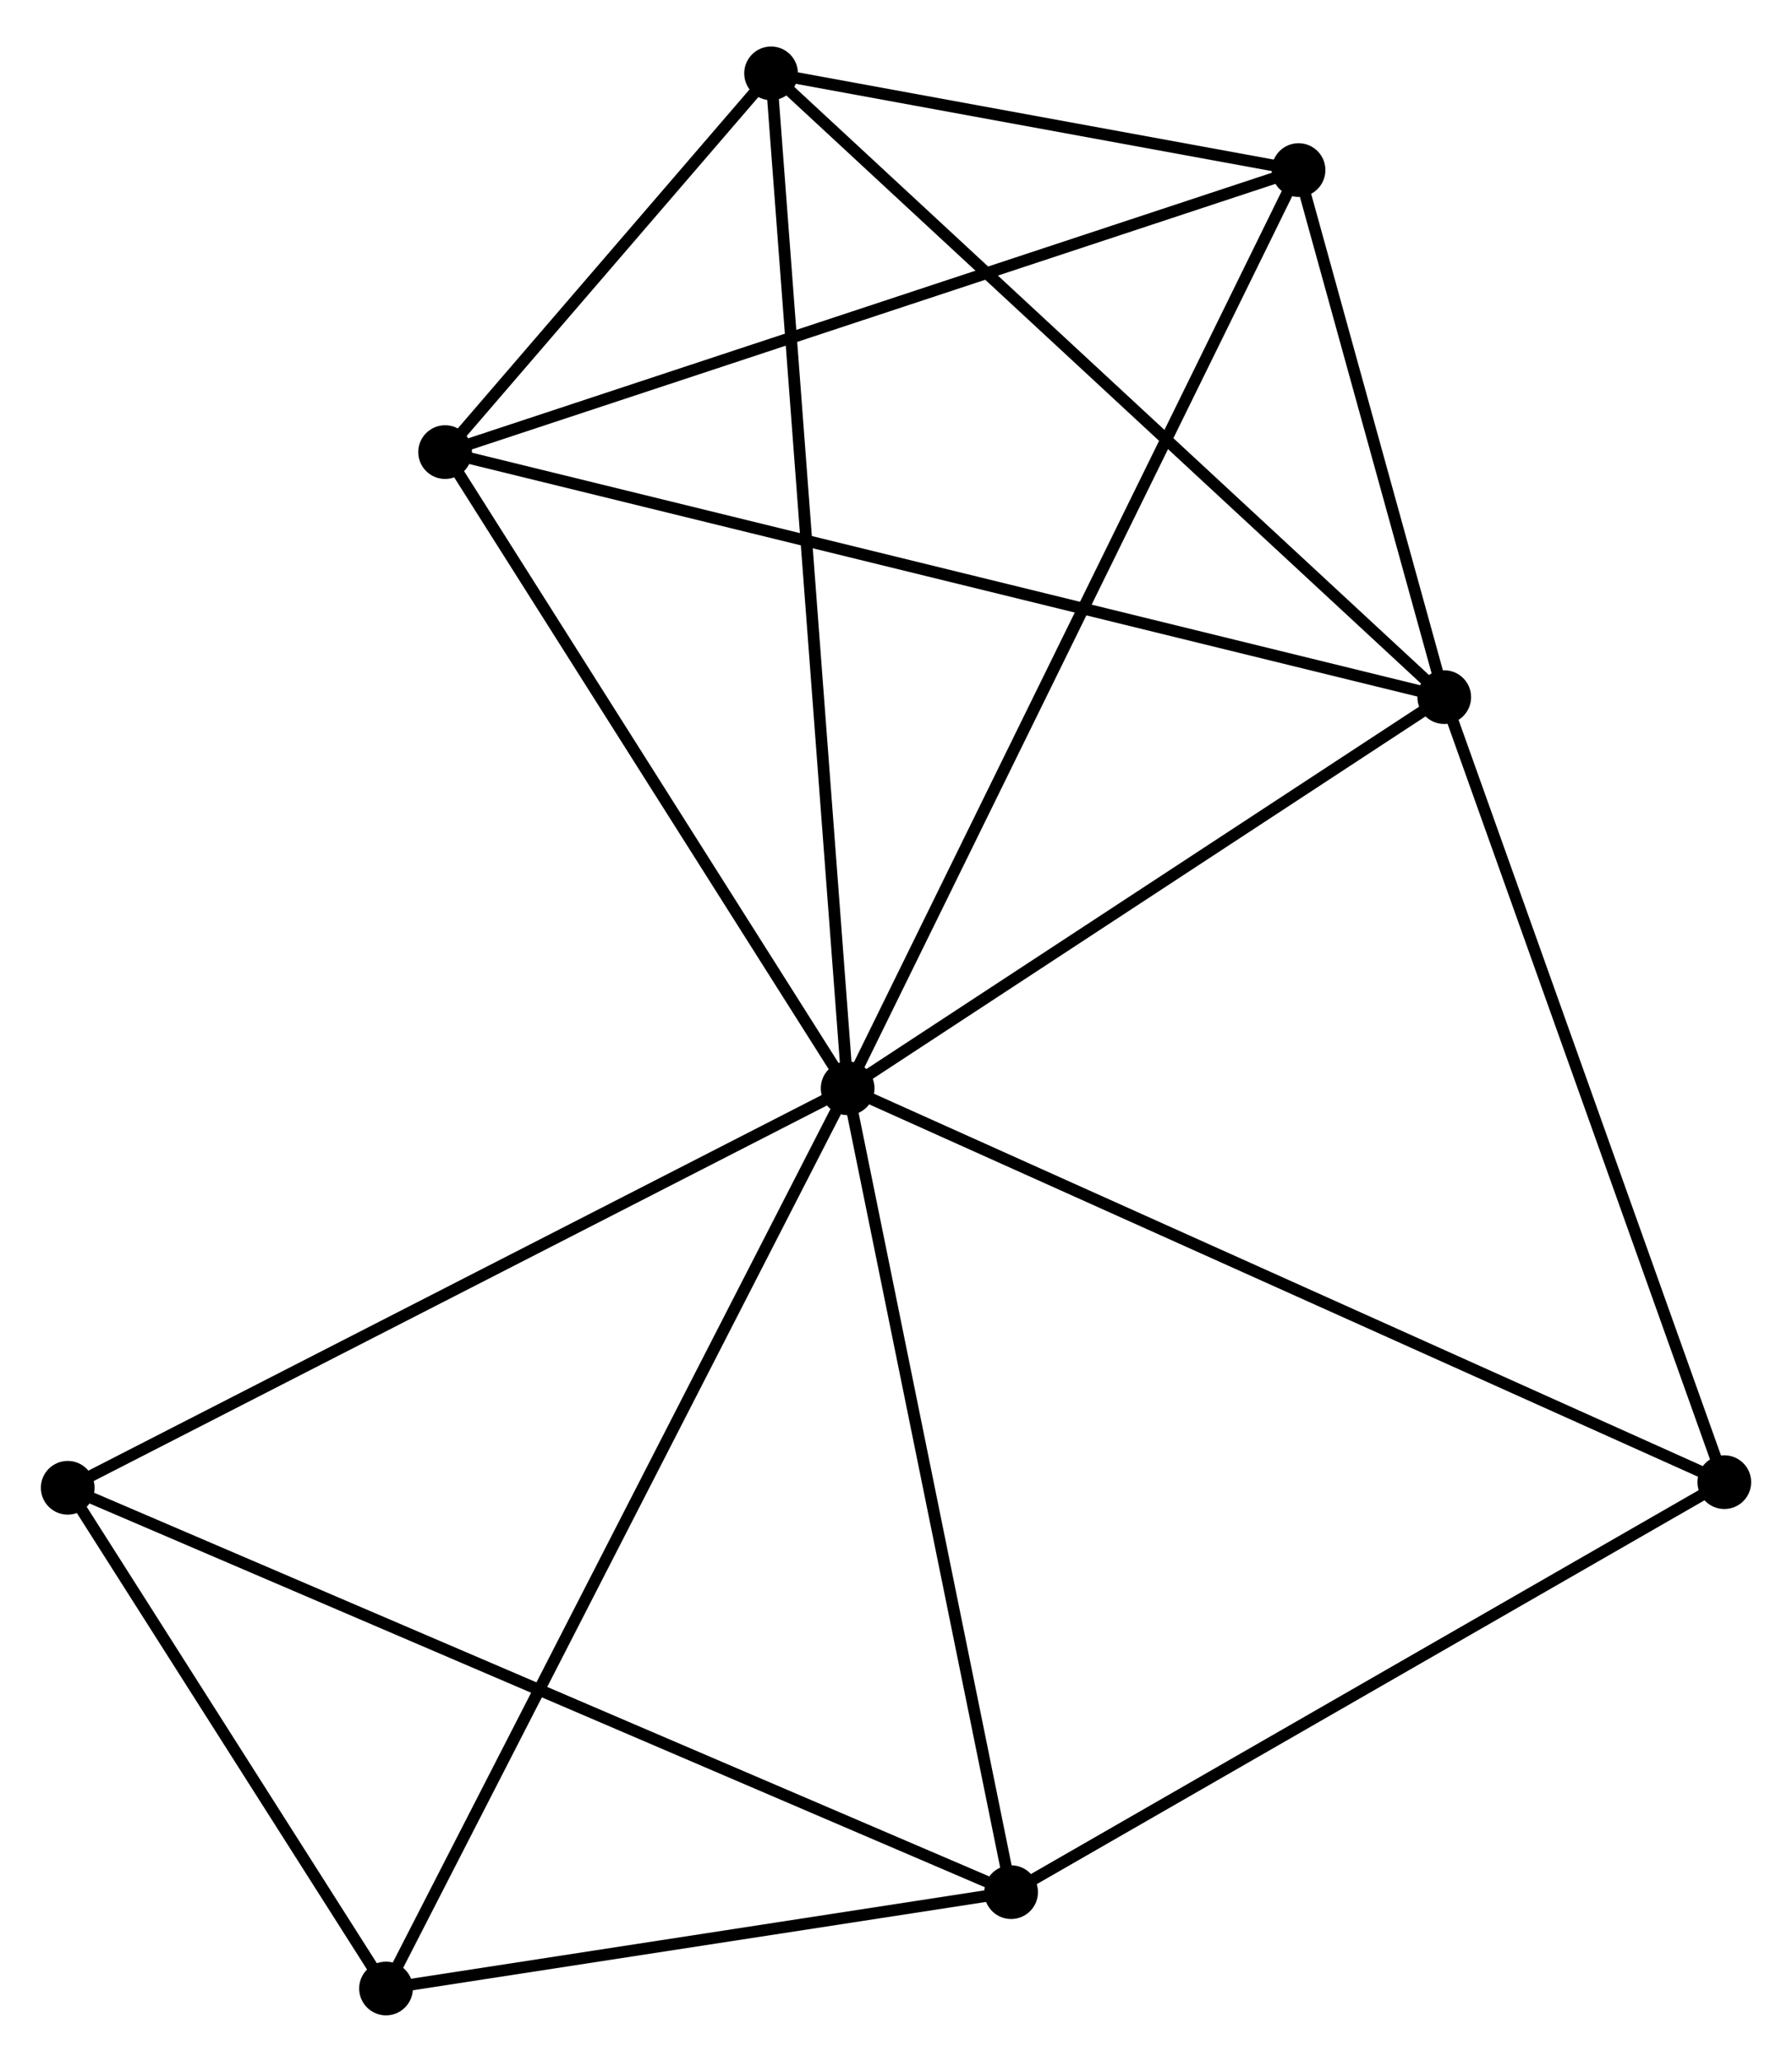 <?xml version="1.0" encoding="UTF-8" standalone="no"?>
<!DOCTYPE svg PUBLIC "-//W3C//DTD SVG 1.1//EN"
 "http://www.w3.org/Graphics/SVG/1.1/DTD/svg11.dtd">
<!-- Generated by graphviz version 2.36.0 (20140111.2315)
 -->
<!-- Title: %3 Pages: 1 -->
<svg width="153pt" height="176pt"
 viewBox="0.00 0.00 153.49 175.60" xmlns="http://www.w3.org/2000/svg" xmlns:xlink="http://www.w3.org/1999/xlink">
<g id="graph0" class="graph" transform="scale(1 1) rotate(0) translate(4 171.599)">
<title>%3</title>
<!-- 0 -->
<g id="node1" class="node"><title>0</title>
<ellipse fill="black" stroke="black" cx="68.604" cy="-78.887" rx="1.8" ry="1.8"/>
</g>
<!-- 1 -->
<g id="node2" class="node"><title>1</title>
<ellipse fill="black" stroke="black" cx="119.704" cy="-112.383" rx="1.8" ry="1.8"/>
</g>
<!-- 0&#45;&#45;1 -->
<g id="edge1" class="edge"><title>0&#45;&#45;1</title>
<path fill="none" stroke="black" d="M70.304,-80.001C78.062,-85.087 110.065,-106.065 117.945,-111.23"/>
</g>
<!-- 2 -->
<g id="node3" class="node"><title>2</title>
<ellipse fill="black" stroke="black" cx="82.605" cy="-10.05" rx="1.8" ry="1.8"/>
</g>
<!-- 0&#45;&#45;2 -->
<g id="edge2" class="edge"><title>0&#45;&#45;2</title>
<path fill="none" stroke="black" d="M69.008,-76.901C71.052,-66.849 80.241,-21.675 82.226,-11.914"/>
</g>
<!-- 3 -->
<g id="node4" class="node"><title>3</title>
<ellipse fill="black" stroke="black" cx="62.044" cy="-165.799" rx="1.8" ry="1.8"/>
</g>
<!-- 0&#45;&#45;3 -->
<g id="edge3" class="edge"><title>0&#45;&#45;3</title>
<path fill="none" stroke="black" d="M68.467,-80.702C67.613,-92.013 63.032,-152.712 62.181,-163.994"/>
</g>
<!-- 4 -->
<g id="node5" class="node"><title>4</title>
<ellipse fill="black" stroke="black" cx="107.224" cy="-157.517" rx="1.8" ry="1.8"/>
</g>
<!-- 0&#45;&#45;4 -->
<g id="edge4" class="edge"><title>0&#45;&#45;4</title>
<path fill="none" stroke="black" d="M69.41,-80.529C74.436,-90.762 101.408,-145.677 106.421,-155.883"/>
</g>
<!-- 5 -->
<g id="node6" class="node"><title>5</title>
<ellipse fill="black" stroke="black" cx="34.125" cy="-133.366" rx="1.8" ry="1.8"/>
</g>
<!-- 0&#45;&#45;5 -->
<g id="edge5" class="edge"><title>0&#45;&#45;5</title>
<path fill="none" stroke="black" d="M67.457,-80.699C62.222,-88.971 40.628,-123.09 35.312,-131.491"/>
</g>
<!-- 6 -->
<g id="node7" class="node"><title>6</title>
<ellipse fill="black" stroke="black" cx="1.8" cy="-44.678" rx="1.8" ry="1.8"/>
</g>
<!-- 0&#45;&#45;6 -->
<g id="edge6" class="edge"><title>0&#45;&#45;6</title>
<path fill="none" stroke="black" d="M66.953,-78.041C57.79,-73.349 13.268,-50.55 3.639,-45.619"/>
</g>
<!-- 7 -->
<g id="node8" class="node"><title>7</title>
<ellipse fill="black" stroke="black" cx="143.693" cy="-45.159" rx="1.8" ry="1.8"/>
</g>
<!-- 0&#45;&#45;7 -->
<g id="edge7" class="edge"><title>0&#45;&#45;7</title>
<path fill="none" stroke="black" d="M70.46,-78.053C80.849,-73.387 131.683,-50.553 141.902,-45.963"/>
</g>
<!-- 8 -->
<g id="node9" class="node"><title>8</title>
<ellipse fill="black" stroke="black" cx="29.063" cy="-1.8" rx="1.8" ry="1.8"/>
</g>
<!-- 0&#45;&#45;8 -->
<g id="edge8" class="edge"><title>0&#45;&#45;8</title>
<path fill="none" stroke="black" d="M67.778,-77.276C62.676,-67.331 35.492,-14.332 30.022,-3.67"/>
</g>
<!-- 1&#45;&#45;3 -->
<g id="edge9" class="edge"><title>1&#45;&#45;3</title>
<path fill="none" stroke="black" d="M118.279,-113.703C110.371,-121.029 71.943,-156.629 63.632,-164.329"/>
</g>
<!-- 1&#45;&#45;4 -->
<g id="edge10" class="edge"><title>1&#45;&#45;4</title>
<path fill="none" stroke="black" d="M119.168,-114.322C117.115,-121.746 109.769,-148.311 107.744,-155.635"/>
</g>
<!-- 1&#45;&#45;5 -->
<g id="edge11" class="edge"><title>1&#45;&#45;5</title>
<path fill="none" stroke="black" d="M117.916,-112.821C106.779,-115.552 47.011,-130.206 35.902,-132.93"/>
</g>
<!-- 1&#45;&#45;7 -->
<g id="edge12" class="edge"><title>1&#45;&#45;7</title>
<path fill="none" stroke="black" d="M120.396,-110.444C123.899,-100.627 139.642,-56.511 143.044,-46.979"/>
</g>
<!-- 2&#45;&#45;6 -->
<g id="edge13" class="edge"><title>2&#45;&#45;6</title>
<path fill="none" stroke="black" d="M80.918,-10.774C70.402,-15.28 13.967,-39.464 3.478,-43.959"/>
</g>
<!-- 2&#45;&#45;7 -->
<g id="edge14" class="edge"><title>2&#45;&#45;7</title>
<path fill="none" stroke="black" d="M84.368,-11.063C93.288,-16.19 133.377,-39.23 142.039,-44.208"/>
</g>
<!-- 2&#45;&#45;8 -->
<g id="edge15" class="edge"><title>2&#45;&#45;8</title>
<path fill="none" stroke="black" d="M80.824,-9.776C72.695,-8.523 39.162,-3.356 30.906,-2.084"/>
</g>
<!-- 3&#45;&#45;4 -->
<g id="edge16" class="edge"><title>3&#45;&#45;4</title>
<path fill="none" stroke="black" d="M63.986,-165.443C71.417,-164.081 98.008,-159.206 105.34,-157.862"/>
</g>
<!-- 3&#45;&#45;5 -->
<g id="edge17" class="edge"><title>3&#45;&#45;5</title>
<path fill="none" stroke="black" d="M60.845,-164.406C56.336,-159.168 40.413,-140.671 35.548,-135.019"/>
</g>
<!-- 4&#45;&#45;5 -->
<g id="edge18" class="edge"><title>4&#45;&#45;5</title>
<path fill="none" stroke="black" d="M105.417,-156.92C95.303,-153.578 45.816,-137.229 35.869,-133.942"/>
</g>
<!-- 6&#45;&#45;8 -->
<g id="edge19" class="edge"><title>6&#45;&#45;8</title>
<path fill="none" stroke="black" d="M2.971,-42.835C7.456,-35.782 23.502,-10.546 27.926,-3.588"/>
</g>
</g>
</svg>

